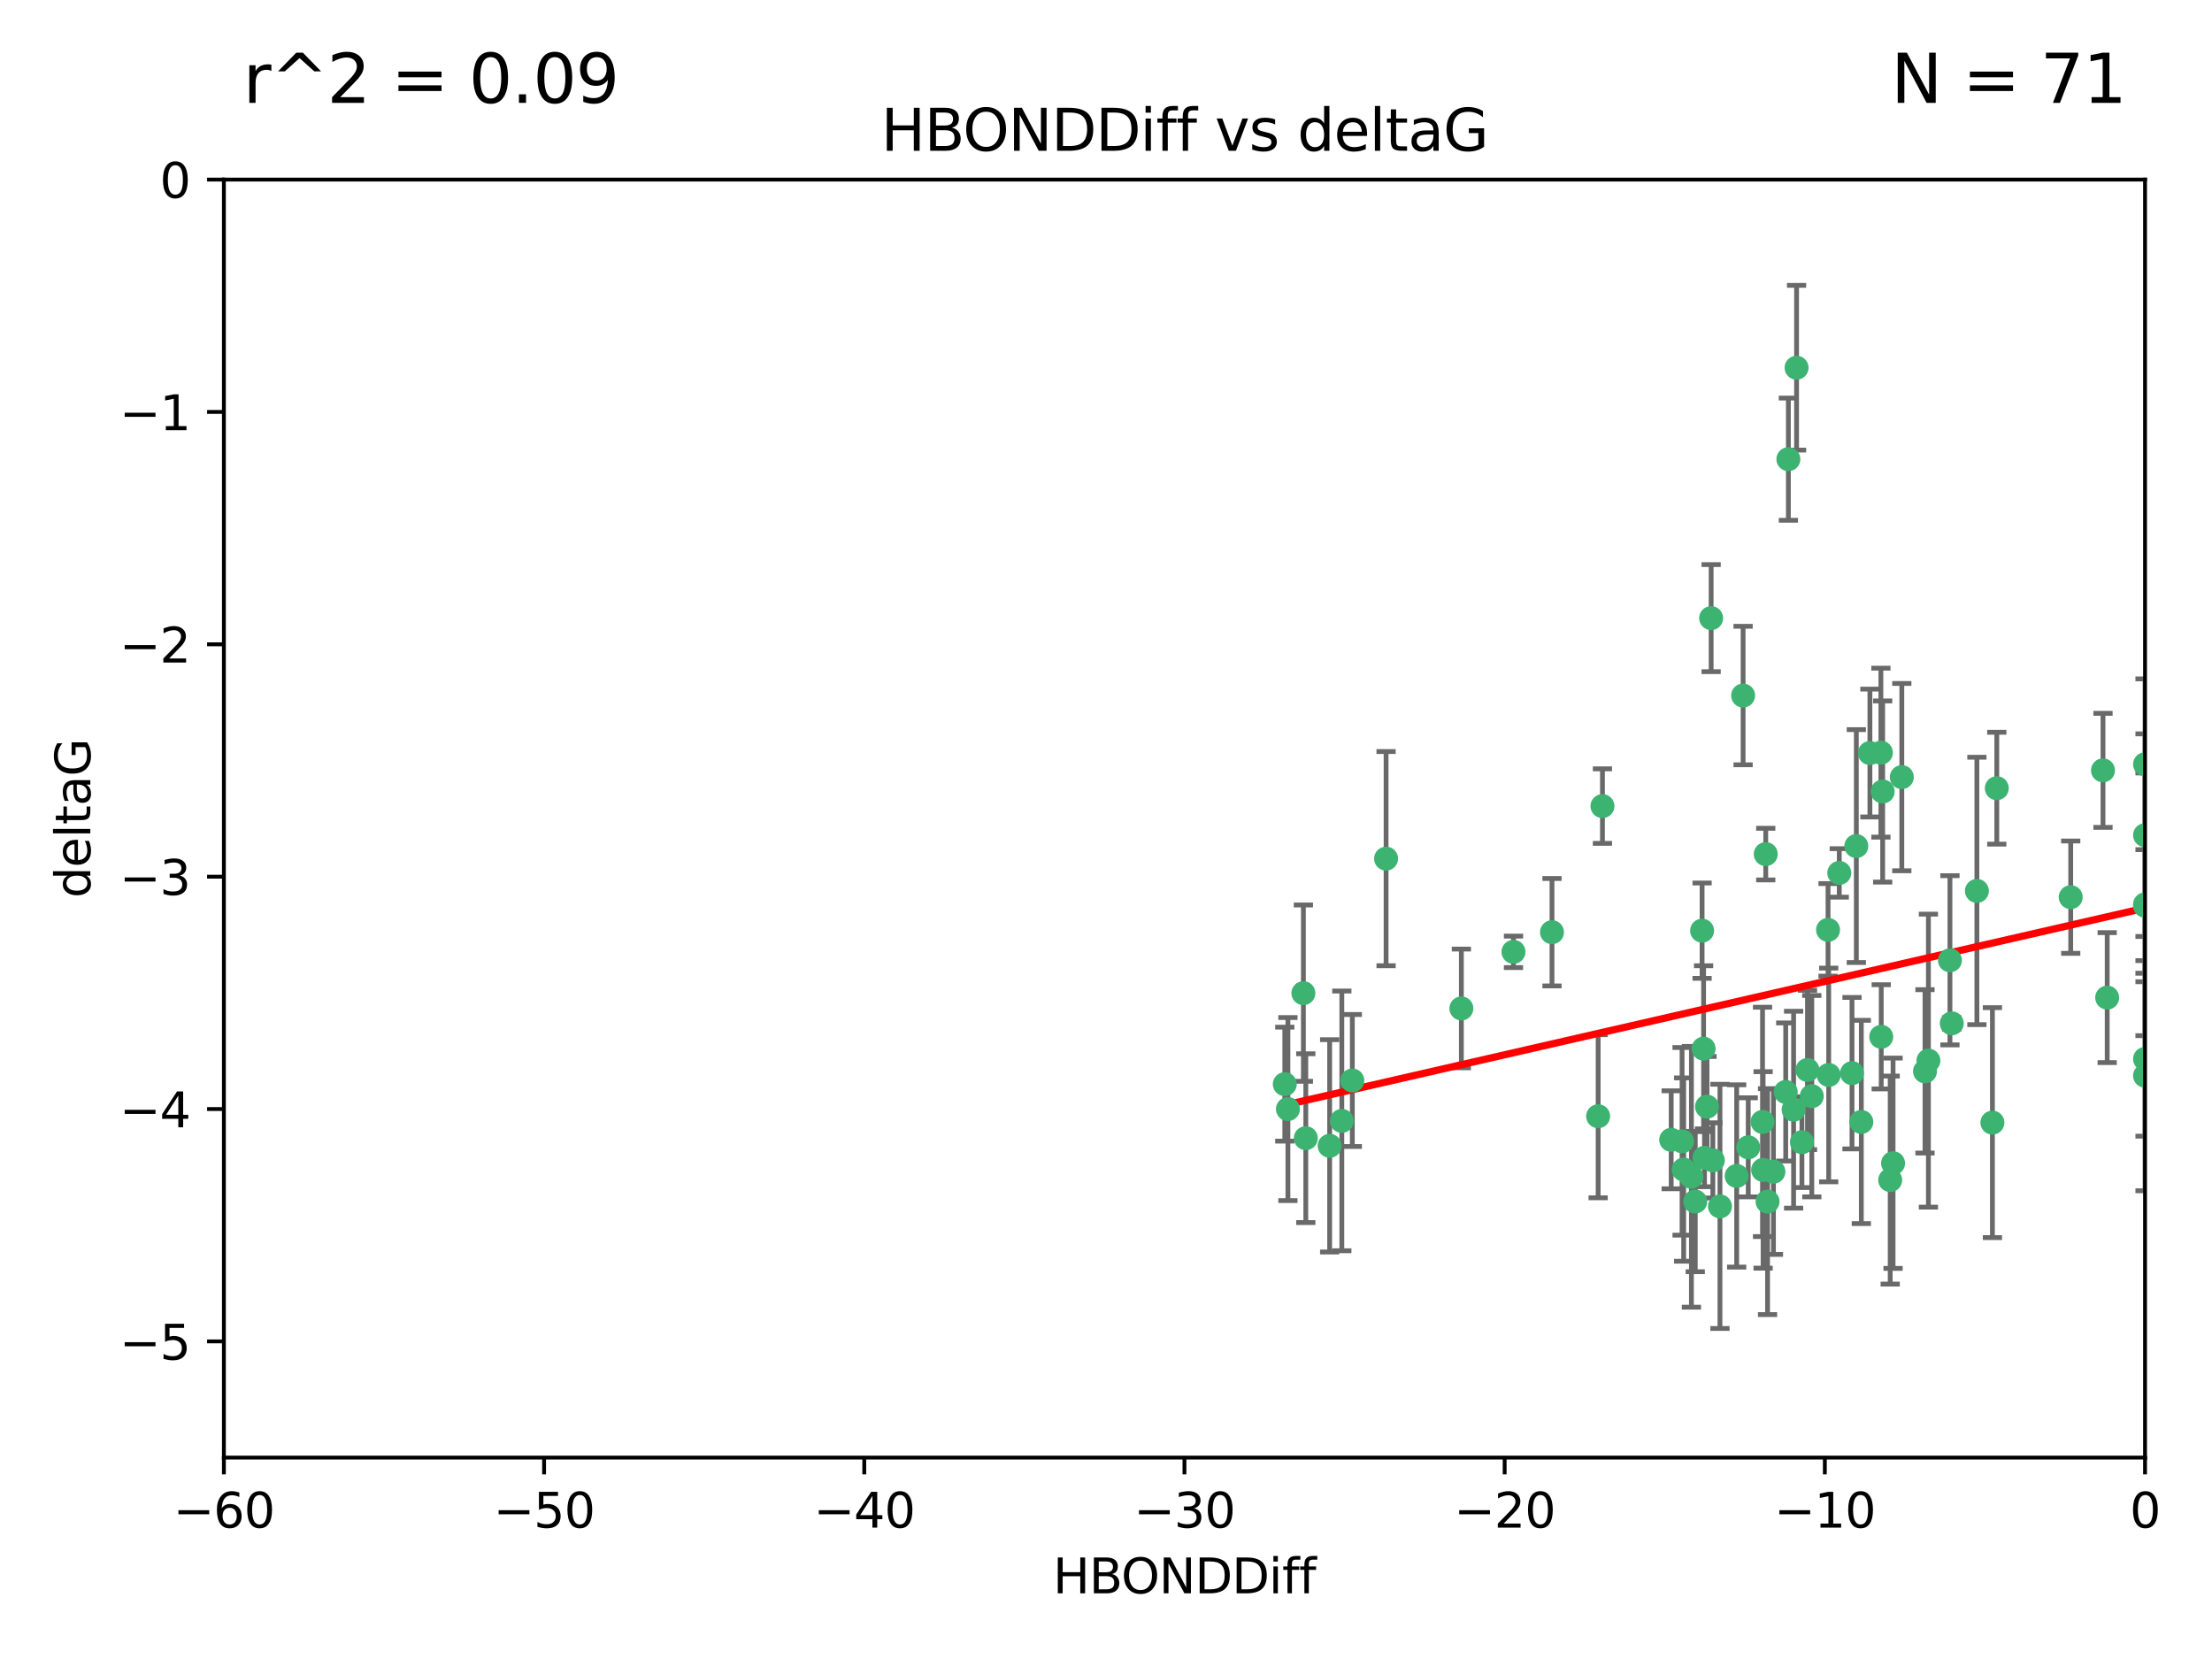 <?xml version="1.0" encoding="utf-8" standalone="no"?>
<!DOCTYPE svg PUBLIC "-//W3C//DTD SVG 1.1//EN"
  "http://www.w3.org/Graphics/SVG/1.1/DTD/svg11.dtd">
<svg xmlns:xlink="http://www.w3.org/1999/xlink" width="460.8pt" height="345.6pt" viewBox="0 0 460.8 345.6" xmlns="http://www.w3.org/2000/svg" version="1.1">
 <defs>
  <style type="text/css">*{stroke-linejoin: round; stroke-linecap: butt}</style>
 </defs>
 <g id="figure_1">
  <g id="patch_1">
   <path d="M 0 345.6 
L 460.8 345.6 
L 460.8 0 
L 0 0 
z
" style="fill: #ffffff"/>
  </g>
  <g id="axes_1">
   <g id="patch_2">
    <path d="M 46.64 303.64 
L 446.85 303.64 
L 446.85 37.411 
L 46.64 37.411 
z
" style="fill: #ffffff"/>
   </g>
   <g id="PathCollection_1">
    <defs>
     <path id="m307661498f" d="M 0 1.118 
C 0.297 1.118 0.581 1 0.791 0.791 
C 1 0.581 1.118 0.297 1.118 0 
C 1.118 -0.297 1 -0.581 0.791 -0.791 
C 0.581 -1 0.297 -1.118 0 -1.118 
C -0.297 -1.118 -0.581 -1 -0.791 -0.791 
C -1 -0.581 -1.118 -0.297 -1.118 0 
C -1.118 0.297 -1 0.581 -0.791 0.791 
C -0.581 1 -0.297 1.118 0 1.118 
z
" style="stroke: #3cb371"/>
    </defs>
    <g clip-path="url(#p395fac4507)">
     <use xlink:href="#m307661498f" x="364.189" y="239.011" style="fill: #3cb371; stroke: #3cb371"/>
     <use xlink:href="#m307661498f" x="368.215" y="250.316" style="fill: #3cb371; stroke: #3cb371"/>
     <use xlink:href="#m307661498f" x="377.43" y="228.355" style="fill: #3cb371; stroke: #3cb371"/>
     <use xlink:href="#m307661498f" x="373.64" y="231.167" style="fill: #3cb371; stroke: #3cb371"/>
     <use xlink:href="#m307661498f" x="272.022" y="237.101" style="fill: #3cb371; stroke: #3cb371"/>
     <use xlink:href="#m307661498f" x="352.356" y="245.151" style="fill: #3cb371; stroke: #3cb371"/>
     <use xlink:href="#m307661498f" x="361.781" y="244.971" style="fill: #3cb371; stroke: #3cb371"/>
     <use xlink:href="#m307661498f" x="350.738" y="243.641" style="fill: #3cb371; stroke: #3cb371"/>
     <use xlink:href="#m307661498f" x="281.711" y="225.088" style="fill: #3cb371; stroke: #3cb371"/>
     <use xlink:href="#m307661498f" x="332.922" y="232.534" style="fill: #3cb371; stroke: #3cb371"/>
     <use xlink:href="#m307661498f" x="279.527" y="233.502" style="fill: #3cb371; stroke: #3cb371"/>
     <use xlink:href="#m307661498f" x="348.14" y="237.443" style="fill: #3cb371; stroke: #3cb371"/>
     <use xlink:href="#m307661498f" x="276.992" y="238.695" style="fill: #3cb371; stroke: #3cb371"/>
     <use xlink:href="#m307661498f" x="288.745" y="178.869" style="fill: #3cb371; stroke: #3cb371"/>
     <use xlink:href="#m307661498f" x="358.301" y="251.31" style="fill: #3cb371; stroke: #3cb371"/>
     <use xlink:href="#m307661498f" x="380.951" y="223.937" style="fill: #3cb371; stroke: #3cb371"/>
     <use xlink:href="#m307661498f" x="367.286" y="243.713" style="fill: #3cb371; stroke: #3cb371"/>
     <use xlink:href="#m307661498f" x="393.763" y="245.83" style="fill: #3cb371; stroke: #3cb371"/>
     <use xlink:href="#m307661498f" x="367.169" y="233.712" style="fill: #3cb371; stroke: #3cb371"/>
     <use xlink:href="#m307661498f" x="356.818" y="241.73" style="fill: #3cb371; stroke: #3cb371"/>
     <use xlink:href="#m307661498f" x="375.375" y="237.937" style="fill: #3cb371; stroke: #3cb371"/>
     <use xlink:href="#m307661498f" x="380.815" y="193.709" style="fill: #3cb371; stroke: #3cb371"/>
     <use xlink:href="#m307661498f" x="369.439" y="244.088" style="fill: #3cb371; stroke: #3cb371"/>
     <use xlink:href="#m307661498f" x="271.519" y="206.89" style="fill: #3cb371; stroke: #3cb371"/>
     <use xlink:href="#m307661498f" x="461.043" y="141.469" style="fill: #3cb371; stroke: #3cb371"/>
     <use xlink:href="#m307661498f" x="374.258" y="76.602" style="fill: #3cb371; stroke: #3cb371"/>
     <use xlink:href="#m307661498f" x="355.078" y="241.193" style="fill: #3cb371; stroke: #3cb371"/>
     <use xlink:href="#m307661498f" x="387.747" y="233.723" style="fill: #3cb371; stroke: #3cb371"/>
     <use xlink:href="#m307661498f" x="353.151" y="250.302" style="fill: #3cb371; stroke: #3cb371"/>
     <use xlink:href="#m307661498f" x="385.806" y="223.559" style="fill: #3cb371; stroke: #3cb371"/>
     <use xlink:href="#m307661498f" x="354.578" y="193.873" style="fill: #3cb371; stroke: #3cb371"/>
     <use xlink:href="#m307661498f" x="372.551" y="95.653" style="fill: #3cb371; stroke: #3cb371"/>
     <use xlink:href="#m307661498f" x="323.309" y="194.195" style="fill: #3cb371; stroke: #3cb371"/>
     <use xlink:href="#m307661498f" x="467.182" y="172.097" style="fill: #3cb371; stroke: #3cb371"/>
     <use xlink:href="#m307661498f" x="371.999" y="227.477" style="fill: #3cb371; stroke: #3cb371"/>
     <use xlink:href="#m307661498f" x="350.408" y="237.76" style="fill: #3cb371; stroke: #3cb371"/>
     <use xlink:href="#m307661498f" x="354.889" y="218.451" style="fill: #3cb371; stroke: #3cb371"/>
     <use xlink:href="#m307661498f" x="267.647" y="225.849" style="fill: #3cb371; stroke: #3cb371"/>
     <use xlink:href="#m307661498f" x="268.297" y="231.04" style="fill: #3cb371; stroke: #3cb371"/>
     <use xlink:href="#m307661498f" x="356.461" y="128.766" style="fill: #3cb371; stroke: #3cb371"/>
     <use xlink:href="#m307661498f" x="304.431" y="210.077" style="fill: #3cb371; stroke: #3cb371"/>
     <use xlink:href="#m307661498f" x="391.895" y="215.989" style="fill: #3cb371; stroke: #3cb371"/>
     <use xlink:href="#m307661498f" x="415.968" y="164.196" style="fill: #3cb371; stroke: #3cb371"/>
     <use xlink:href="#m307661498f" x="406.209" y="200.046" style="fill: #3cb371; stroke: #3cb371"/>
     <use xlink:href="#m307661498f" x="355.603" y="230.536" style="fill: #3cb371; stroke: #3cb371"/>
     <use xlink:href="#m307661498f" x="386.706" y="176.253" style="fill: #3cb371; stroke: #3cb371"/>
     <use xlink:href="#m307661498f" x="376.533" y="222.895" style="fill: #3cb371; stroke: #3cb371"/>
     <use xlink:href="#m307661498f" x="401.723" y="220.951" style="fill: #3cb371; stroke: #3cb371"/>
     <use xlink:href="#m307661498f" x="396.183" y="161.887" style="fill: #3cb371; stroke: #3cb371"/>
     <use xlink:href="#m307661498f" x="315.286" y="198.286" style="fill: #3cb371; stroke: #3cb371"/>
     <use xlink:href="#m307661498f" x="367.837" y="177.928" style="fill: #3cb371; stroke: #3cb371"/>
     <use xlink:href="#m307661498f" x="411.824" y="185.595" style="fill: #3cb371; stroke: #3cb371"/>
     <use xlink:href="#m307661498f" x="383.153" y="181.846" style="fill: #3cb371; stroke: #3cb371"/>
     <use xlink:href="#m307661498f" x="446.85" y="188.681" style="fill: #3cb371; stroke: #3cb371"/>
     <use xlink:href="#m307661498f" x="401.013" y="223.183" style="fill: #3cb371; stroke: #3cb371"/>
     <use xlink:href="#m307661498f" x="389.537" y="156.873" style="fill: #3cb371; stroke: #3cb371"/>
     <use xlink:href="#m307661498f" x="438.965" y="207.82" style="fill: #3cb371; stroke: #3cb371"/>
     <use xlink:href="#m307661498f" x="391.826" y="156.793" style="fill: #3cb371; stroke: #3cb371"/>
     <use xlink:href="#m307661498f" x="406.587" y="213.179" style="fill: #3cb371; stroke: #3cb371"/>
     <use xlink:href="#m307661498f" x="446.85" y="173.979" style="fill: #3cb371; stroke: #3cb371"/>
     <use xlink:href="#m307661498f" x="431.368" y="186.895" style="fill: #3cb371; stroke: #3cb371"/>
     <use xlink:href="#m307661498f" x="438.092" y="160.478" style="fill: #3cb371; stroke: #3cb371"/>
     <use xlink:href="#m307661498f" x="446.85" y="224.085" style="fill: #3cb371; stroke: #3cb371"/>
     <use xlink:href="#m307661498f" x="394.36" y="242.322" style="fill: #3cb371; stroke: #3cb371"/>
     <use xlink:href="#m307661498f" x="415.057" y="233.861" style="fill: #3cb371; stroke: #3cb371"/>
     <use xlink:href="#m307661498f" x="446.85" y="159.21" style="fill: #3cb371; stroke: #3cb371"/>
     <use xlink:href="#m307661498f" x="392.195" y="164.886" style="fill: #3cb371; stroke: #3cb371"/>
     <use xlink:href="#m307661498f" x="363.121" y="144.894" style="fill: #3cb371; stroke: #3cb371"/>
     <use xlink:href="#m307661498f" x="333.82" y="167.925" style="fill: #3cb371; stroke: #3cb371"/>
     <use xlink:href="#m307661498f" x="446.85" y="220.6" style="fill: #3cb371; stroke: #3cb371"/>
     <use xlink:href="#m307661498f" x="446.85" y="188.388" style="fill: #3cb371; stroke: #3cb371"/>
    </g>
   </g>
   <g id="matplotlib.axis_1">
    <g id="xtick_1">
     <g id="line2d_1">
      <defs>
       <path id="maebd35f6ec" d="M 0 0 
L 0 3.5 
" style="stroke: #000000; stroke-width: 0.8"/>
      </defs>
      <g>
       <use xlink:href="#maebd35f6ec" x="46.64" y="303.64" style="stroke: #000000; stroke-width: 0.8"/>
      </g>
     </g>
     <g id="text_1">
      <!-- −60 -->
      <g transform="translate(36.088 318.238)scale(0.1 -0.1)">
       <defs>
        <path id="DejaVuSans-2212" d="M 678 2272 
L 4684 2272 
L 4684 1741 
L 678 1741 
L 678 2272 
z
" transform="scale(0.016)"/>
        <path id="DejaVuSans-36" d="M 2113 2584 
Q 1688 2584 1439 2293 
Q 1191 2003 1191 1497 
Q 1191 994 1439 701 
Q 1688 409 2113 409 
Q 2538 409 2786 701 
Q 3034 994 3034 1497 
Q 3034 2003 2786 2293 
Q 2538 2584 2113 2584 
z
M 3366 4563 
L 3366 3988 
Q 3128 4100 2886 4159 
Q 2644 4219 2406 4219 
Q 1781 4219 1451 3797 
Q 1122 3375 1075 2522 
Q 1259 2794 1537 2939 
Q 1816 3084 2150 3084 
Q 2853 3084 3261 2657 
Q 3669 2231 3669 1497 
Q 3669 778 3244 343 
Q 2819 -91 2113 -91 
Q 1303 -91 875 529 
Q 447 1150 447 2328 
Q 447 3434 972 4092 
Q 1497 4750 2381 4750 
Q 2619 4750 2861 4703 
Q 3103 4656 3366 4563 
z
" transform="scale(0.016)"/>
        <path id="DejaVuSans-30" d="M 2034 4250 
Q 1547 4250 1301 3770 
Q 1056 3291 1056 2328 
Q 1056 1369 1301 889 
Q 1547 409 2034 409 
Q 2525 409 2770 889 
Q 3016 1369 3016 2328 
Q 3016 3291 2770 3770 
Q 2525 4250 2034 4250 
z
M 2034 4750 
Q 2819 4750 3233 4129 
Q 3647 3509 3647 2328 
Q 3647 1150 3233 529 
Q 2819 -91 2034 -91 
Q 1250 -91 836 529 
Q 422 1150 422 2328 
Q 422 3509 836 4129 
Q 1250 4750 2034 4750 
z
" transform="scale(0.016)"/>
       </defs>
       <use xlink:href="#DejaVuSans-2212"/>
       <use xlink:href="#DejaVuSans-36" x="83.789"/>
       <use xlink:href="#DejaVuSans-30" x="147.412"/>
      </g>
     </g>
    </g>
    <g id="xtick_2">
     <g id="line2d_2">
      <g>
       <use xlink:href="#maebd35f6ec" x="113.342" y="303.64" style="stroke: #000000; stroke-width: 0.8"/>
      </g>
     </g>
     <g id="text_2">
      <!-- −50 -->
      <g transform="translate(102.789 318.238)scale(0.1 -0.1)">
       <defs>
        <path id="DejaVuSans-35" d="M 691 4666 
L 3169 4666 
L 3169 4134 
L 1269 4134 
L 1269 2991 
Q 1406 3038 1543 3061 
Q 1681 3084 1819 3084 
Q 2600 3084 3056 2656 
Q 3513 2228 3513 1497 
Q 3513 744 3044 326 
Q 2575 -91 1722 -91 
Q 1428 -91 1123 -41 
Q 819 9 494 109 
L 494 744 
Q 775 591 1075 516 
Q 1375 441 1709 441 
Q 2250 441 2565 725 
Q 2881 1009 2881 1497 
Q 2881 1984 2565 2268 
Q 2250 2553 1709 2553 
Q 1456 2553 1204 2497 
Q 953 2441 691 2322 
L 691 4666 
z
" transform="scale(0.016)"/>
       </defs>
       <use xlink:href="#DejaVuSans-2212"/>
       <use xlink:href="#DejaVuSans-35" x="83.789"/>
       <use xlink:href="#DejaVuSans-30" x="147.412"/>
      </g>
     </g>
    </g>
    <g id="xtick_3">
     <g id="line2d_3">
      <g>
       <use xlink:href="#maebd35f6ec" x="180.043" y="303.64" style="stroke: #000000; stroke-width: 0.8"/>
      </g>
     </g>
     <g id="text_3">
      <!-- −40 -->
      <g transform="translate(169.491 318.238)scale(0.1 -0.1)">
       <defs>
        <path id="DejaVuSans-34" d="M 2419 4116 
L 825 1625 
L 2419 1625 
L 2419 4116 
z
M 2253 4666 
L 3047 4666 
L 3047 1625 
L 3713 1625 
L 3713 1100 
L 3047 1100 
L 3047 0 
L 2419 0 
L 2419 1100 
L 313 1100 
L 313 1709 
L 2253 4666 
z
" transform="scale(0.016)"/>
       </defs>
       <use xlink:href="#DejaVuSans-2212"/>
       <use xlink:href="#DejaVuSans-34" x="83.789"/>
       <use xlink:href="#DejaVuSans-30" x="147.412"/>
      </g>
     </g>
    </g>
    <g id="xtick_4">
     <g id="line2d_4">
      <g>
       <use xlink:href="#maebd35f6ec" x="246.745" y="303.64" style="stroke: #000000; stroke-width: 0.8"/>
      </g>
     </g>
     <g id="text_4">
      <!-- −30 -->
      <g transform="translate(236.193 318.238)scale(0.1 -0.1)">
       <defs>
        <path id="DejaVuSans-33" d="M 2597 2516 
Q 3050 2419 3304 2112 
Q 3559 1806 3559 1356 
Q 3559 666 3084 287 
Q 2609 -91 1734 -91 
Q 1441 -91 1130 -33 
Q 819 25 488 141 
L 488 750 
Q 750 597 1062 519 
Q 1375 441 1716 441 
Q 2309 441 2620 675 
Q 2931 909 2931 1356 
Q 2931 1769 2642 2001 
Q 2353 2234 1838 2234 
L 1294 2234 
L 1294 2753 
L 1863 2753 
Q 2328 2753 2575 2939 
Q 2822 3125 2822 3475 
Q 2822 3834 2567 4026 
Q 2313 4219 1838 4219 
Q 1578 4219 1281 4162 
Q 984 4106 628 3988 
L 628 4550 
Q 988 4650 1302 4700 
Q 1616 4750 1894 4750 
Q 2613 4750 3031 4423 
Q 3450 4097 3450 3541 
Q 3450 3153 3228 2886 
Q 3006 2619 2597 2516 
z
" transform="scale(0.016)"/>
       </defs>
       <use xlink:href="#DejaVuSans-2212"/>
       <use xlink:href="#DejaVuSans-33" x="83.789"/>
       <use xlink:href="#DejaVuSans-30" x="147.412"/>
      </g>
     </g>
    </g>
    <g id="xtick_5">
     <g id="line2d_5">
      <g>
       <use xlink:href="#maebd35f6ec" x="313.447" y="303.64" style="stroke: #000000; stroke-width: 0.8"/>
      </g>
     </g>
     <g id="text_5">
      <!-- −20 -->
      <g transform="translate(302.894 318.238)scale(0.1 -0.1)">
       <defs>
        <path id="DejaVuSans-32" d="M 1228 531 
L 3431 531 
L 3431 0 
L 469 0 
L 469 531 
Q 828 903 1448 1529 
Q 2069 2156 2228 2338 
Q 2531 2678 2651 2914 
Q 2772 3150 2772 3378 
Q 2772 3750 2511 3984 
Q 2250 4219 1831 4219 
Q 1534 4219 1204 4116 
Q 875 4013 500 3803 
L 500 4441 
Q 881 4594 1212 4672 
Q 1544 4750 1819 4750 
Q 2544 4750 2975 4387 
Q 3406 4025 3406 3419 
Q 3406 3131 3298 2873 
Q 3191 2616 2906 2266 
Q 2828 2175 2409 1742 
Q 1991 1309 1228 531 
z
" transform="scale(0.016)"/>
       </defs>
       <use xlink:href="#DejaVuSans-2212"/>
       <use xlink:href="#DejaVuSans-32" x="83.789"/>
       <use xlink:href="#DejaVuSans-30" x="147.412"/>
      </g>
     </g>
    </g>
    <g id="xtick_6">
     <g id="line2d_6">
      <g>
       <use xlink:href="#maebd35f6ec" x="380.148" y="303.64" style="stroke: #000000; stroke-width: 0.8"/>
      </g>
     </g>
     <g id="text_6">
      <!-- −10 -->
      <g transform="translate(369.596 318.238)scale(0.1 -0.1)">
       <defs>
        <path id="DejaVuSans-31" d="M 794 531 
L 1825 531 
L 1825 4091 
L 703 3866 
L 703 4441 
L 1819 4666 
L 2450 4666 
L 2450 531 
L 3481 531 
L 3481 0 
L 794 0 
L 794 531 
z
" transform="scale(0.016)"/>
       </defs>
       <use xlink:href="#DejaVuSans-2212"/>
       <use xlink:href="#DejaVuSans-31" x="83.789"/>
       <use xlink:href="#DejaVuSans-30" x="147.412"/>
      </g>
     </g>
    </g>
    <g id="xtick_7">
     <g id="line2d_7">
      <g>
       <use xlink:href="#maebd35f6ec" x="446.85" y="303.64" style="stroke: #000000; stroke-width: 0.8"/>
      </g>
     </g>
     <g id="text_7">
      <!-- 0 -->
      <g transform="translate(443.669 318.238)scale(0.1 -0.1)">
       <use xlink:href="#DejaVuSans-30"/>
      </g>
     </g>
    </g>
    <g id="text_8">
     <!-- HBONDDiff -->
     <g transform="translate(219.356 331.917)scale(0.1 -0.1)">
      <defs>
       <path id="DejaVuSans-48" d="M 628 4666 
L 1259 4666 
L 1259 2753 
L 3553 2753 
L 3553 4666 
L 4184 4666 
L 4184 0 
L 3553 0 
L 3553 2222 
L 1259 2222 
L 1259 0 
L 628 0 
L 628 4666 
z
" transform="scale(0.016)"/>
       <path id="DejaVuSans-42" d="M 1259 2228 
L 1259 519 
L 2272 519 
Q 2781 519 3026 730 
Q 3272 941 3272 1375 
Q 3272 1813 3026 2020 
Q 2781 2228 2272 2228 
L 1259 2228 
z
M 1259 4147 
L 1259 2741 
L 2194 2741 
Q 2656 2741 2882 2914 
Q 3109 3088 3109 3444 
Q 3109 3797 2882 3972 
Q 2656 4147 2194 4147 
L 1259 4147 
z
M 628 4666 
L 2241 4666 
Q 2963 4666 3353 4366 
Q 3744 4066 3744 3513 
Q 3744 3084 3544 2831 
Q 3344 2578 2956 2516 
Q 3422 2416 3680 2098 
Q 3938 1781 3938 1306 
Q 3938 681 3513 340 
Q 3088 0 2303 0 
L 628 0 
L 628 4666 
z
" transform="scale(0.016)"/>
       <path id="DejaVuSans-4f" d="M 2522 4238 
Q 1834 4238 1429 3725 
Q 1025 3213 1025 2328 
Q 1025 1447 1429 934 
Q 1834 422 2522 422 
Q 3209 422 3611 934 
Q 4013 1447 4013 2328 
Q 4013 3213 3611 3725 
Q 3209 4238 2522 4238 
z
M 2522 4750 
Q 3503 4750 4090 4092 
Q 4678 3434 4678 2328 
Q 4678 1225 4090 567 
Q 3503 -91 2522 -91 
Q 1538 -91 948 565 
Q 359 1222 359 2328 
Q 359 3434 948 4092 
Q 1538 4750 2522 4750 
z
" transform="scale(0.016)"/>
       <path id="DejaVuSans-4e" d="M 628 4666 
L 1478 4666 
L 3547 763 
L 3547 4666 
L 4159 4666 
L 4159 0 
L 3309 0 
L 1241 3903 
L 1241 0 
L 628 0 
L 628 4666 
z
" transform="scale(0.016)"/>
       <path id="DejaVuSans-44" d="M 1259 4147 
L 1259 519 
L 2022 519 
Q 2988 519 3436 956 
Q 3884 1394 3884 2338 
Q 3884 3275 3436 3711 
Q 2988 4147 2022 4147 
L 1259 4147 
z
M 628 4666 
L 1925 4666 
Q 3281 4666 3915 4102 
Q 4550 3538 4550 2338 
Q 4550 1131 3912 565 
Q 3275 0 1925 0 
L 628 0 
L 628 4666 
z
" transform="scale(0.016)"/>
       <path id="DejaVuSans-69" d="M 603 3500 
L 1178 3500 
L 1178 0 
L 603 0 
L 603 3500 
z
M 603 4863 
L 1178 4863 
L 1178 4134 
L 603 4134 
L 603 4863 
z
" transform="scale(0.016)"/>
       <path id="DejaVuSans-66" d="M 2375 4863 
L 2375 4384 
L 1825 4384 
Q 1516 4384 1395 4259 
Q 1275 4134 1275 3809 
L 1275 3500 
L 2222 3500 
L 2222 3053 
L 1275 3053 
L 1275 0 
L 697 0 
L 697 3053 
L 147 3053 
L 147 3500 
L 697 3500 
L 697 3744 
Q 697 4328 969 4595 
Q 1241 4863 1831 4863 
L 2375 4863 
z
" transform="scale(0.016)"/>
      </defs>
      <use xlink:href="#DejaVuSans-48"/>
      <use xlink:href="#DejaVuSans-42" x="75.195"/>
      <use xlink:href="#DejaVuSans-4f" x="142.049"/>
      <use xlink:href="#DejaVuSans-4e" x="220.76"/>
      <use xlink:href="#DejaVuSans-44" x="295.564"/>
      <use xlink:href="#DejaVuSans-44" x="372.566"/>
      <use xlink:href="#DejaVuSans-69" x="449.568"/>
      <use xlink:href="#DejaVuSans-66" x="477.352"/>
      <use xlink:href="#DejaVuSans-66" x="512.557"/>
     </g>
    </g>
   </g>
   <g id="matplotlib.axis_2">
    <g id="ytick_1">
     <g id="line2d_8">
      <defs>
       <path id="ma3fc01ac5f" d="M 0 0 
L -3.5 0 
" style="stroke: #000000; stroke-width: 0.8"/>
      </defs>
      <g>
       <use xlink:href="#ma3fc01ac5f" x="46.64" y="279.437" style="stroke: #000000; stroke-width: 0.8"/>
      </g>
     </g>
     <g id="text_9">
      <!-- −5 -->
      <g transform="translate(24.898 283.237)scale(0.1 -0.1)">
       <use xlink:href="#DejaVuSans-2212"/>
       <use xlink:href="#DejaVuSans-35" x="83.789"/>
      </g>
     </g>
    </g>
    <g id="ytick_2">
     <g id="line2d_9">
      <g>
       <use xlink:href="#ma3fc01ac5f" x="46.64" y="231.032" style="stroke: #000000; stroke-width: 0.8"/>
      </g>
     </g>
     <g id="text_10">
      <!-- −4 -->
      <g transform="translate(24.898 234.831)scale(0.1 -0.1)">
       <use xlink:href="#DejaVuSans-2212"/>
       <use xlink:href="#DejaVuSans-34" x="83.789"/>
      </g>
     </g>
    </g>
    <g id="ytick_3">
     <g id="line2d_10">
      <g>
       <use xlink:href="#ma3fc01ac5f" x="46.64" y="182.627" style="stroke: #000000; stroke-width: 0.8"/>
      </g>
     </g>
     <g id="text_11">
      <!-- −3 -->
      <g transform="translate(24.898 186.426)scale(0.1 -0.1)">
       <use xlink:href="#DejaVuSans-2212"/>
       <use xlink:href="#DejaVuSans-33" x="83.789"/>
      </g>
     </g>
    </g>
    <g id="ytick_4">
     <g id="line2d_11">
      <g>
       <use xlink:href="#ma3fc01ac5f" x="46.64" y="134.222" style="stroke: #000000; stroke-width: 0.8"/>
      </g>
     </g>
     <g id="text_12">
      <!-- −2 -->
      <g transform="translate(24.898 138.021)scale(0.1 -0.1)">
       <use xlink:href="#DejaVuSans-2212"/>
       <use xlink:href="#DejaVuSans-32" x="83.789"/>
      </g>
     </g>
    </g>
    <g id="ytick_5">
     <g id="line2d_12">
      <g>
       <use xlink:href="#ma3fc01ac5f" x="46.64" y="85.816" style="stroke: #000000; stroke-width: 0.8"/>
      </g>
     </g>
     <g id="text_13">
      <!-- −1 -->
      <g transform="translate(24.898 89.616)scale(0.1 -0.1)">
       <use xlink:href="#DejaVuSans-2212"/>
       <use xlink:href="#DejaVuSans-31" x="83.789"/>
      </g>
     </g>
    </g>
    <g id="ytick_6">
     <g id="line2d_13">
      <g>
       <use xlink:href="#ma3fc01ac5f" x="46.64" y="37.411" style="stroke: #000000; stroke-width: 0.8"/>
      </g>
     </g>
     <g id="text_14">
      <!-- 0 -->
      <g transform="translate(33.278 41.21)scale(0.1 -0.1)">
       <use xlink:href="#DejaVuSans-30"/>
      </g>
     </g>
    </g>
    <g id="text_15">
     <!-- deltaG -->
     <g transform="translate(18.818 187.064)rotate(-90)scale(0.1 -0.1)">
      <defs>
       <path id="DejaVuSans-64" d="M 2906 2969 
L 2906 4863 
L 3481 4863 
L 3481 0 
L 2906 0 
L 2906 525 
Q 2725 213 2448 61 
Q 2172 -91 1784 -91 
Q 1150 -91 751 415 
Q 353 922 353 1747 
Q 353 2572 751 3078 
Q 1150 3584 1784 3584 
Q 2172 3584 2448 3432 
Q 2725 3281 2906 2969 
z
M 947 1747 
Q 947 1113 1208 752 
Q 1469 391 1925 391 
Q 2381 391 2643 752 
Q 2906 1113 2906 1747 
Q 2906 2381 2643 2742 
Q 2381 3103 1925 3103 
Q 1469 3103 1208 2742 
Q 947 2381 947 1747 
z
" transform="scale(0.016)"/>
       <path id="DejaVuSans-65" d="M 3597 1894 
L 3597 1613 
L 953 1613 
Q 991 1019 1311 708 
Q 1631 397 2203 397 
Q 2534 397 2845 478 
Q 3156 559 3463 722 
L 3463 178 
Q 3153 47 2828 -22 
Q 2503 -91 2169 -91 
Q 1331 -91 842 396 
Q 353 884 353 1716 
Q 353 2575 817 3079 
Q 1281 3584 2069 3584 
Q 2775 3584 3186 3129 
Q 3597 2675 3597 1894 
z
M 3022 2063 
Q 3016 2534 2758 2815 
Q 2500 3097 2075 3097 
Q 1594 3097 1305 2825 
Q 1016 2553 972 2059 
L 3022 2063 
z
" transform="scale(0.016)"/>
       <path id="DejaVuSans-6c" d="M 603 4863 
L 1178 4863 
L 1178 0 
L 603 0 
L 603 4863 
z
" transform="scale(0.016)"/>
       <path id="DejaVuSans-74" d="M 1172 4494 
L 1172 3500 
L 2356 3500 
L 2356 3053 
L 1172 3053 
L 1172 1153 
Q 1172 725 1289 603 
Q 1406 481 1766 481 
L 2356 481 
L 2356 0 
L 1766 0 
Q 1100 0 847 248 
Q 594 497 594 1153 
L 594 3053 
L 172 3053 
L 172 3500 
L 594 3500 
L 594 4494 
L 1172 4494 
z
" transform="scale(0.016)"/>
       <path id="DejaVuSans-61" d="M 2194 1759 
Q 1497 1759 1228 1600 
Q 959 1441 959 1056 
Q 959 750 1161 570 
Q 1363 391 1709 391 
Q 2188 391 2477 730 
Q 2766 1069 2766 1631 
L 2766 1759 
L 2194 1759 
z
M 3341 1997 
L 3341 0 
L 2766 0 
L 2766 531 
Q 2569 213 2275 61 
Q 1981 -91 1556 -91 
Q 1019 -91 701 211 
Q 384 513 384 1019 
Q 384 1609 779 1909 
Q 1175 2209 1959 2209 
L 2766 2209 
L 2766 2266 
Q 2766 2663 2505 2880 
Q 2244 3097 1772 3097 
Q 1472 3097 1187 3025 
Q 903 2953 641 2809 
L 641 3341 
Q 956 3463 1253 3523 
Q 1550 3584 1831 3584 
Q 2591 3584 2966 3190 
Q 3341 2797 3341 1997 
z
" transform="scale(0.016)"/>
       <path id="DejaVuSans-47" d="M 3809 666 
L 3809 1919 
L 2778 1919 
L 2778 2438 
L 4434 2438 
L 4434 434 
Q 4069 175 3628 42 
Q 3188 -91 2688 -91 
Q 1594 -91 976 548 
Q 359 1188 359 2328 
Q 359 3472 976 4111 
Q 1594 4750 2688 4750 
Q 3144 4750 3555 4637 
Q 3966 4525 4313 4306 
L 4313 3634 
Q 3963 3931 3569 4081 
Q 3175 4231 2741 4231 
Q 1884 4231 1454 3753 
Q 1025 3275 1025 2328 
Q 1025 1384 1454 906 
Q 1884 428 2741 428 
Q 3075 428 3337 486 
Q 3600 544 3809 666 
z
" transform="scale(0.016)"/>
      </defs>
      <use xlink:href="#DejaVuSans-64"/>
      <use xlink:href="#DejaVuSans-65" x="63.477"/>
      <use xlink:href="#DejaVuSans-6c" x="125"/>
      <use xlink:href="#DejaVuSans-74" x="152.783"/>
      <use xlink:href="#DejaVuSans-61" x="191.992"/>
      <use xlink:href="#DejaVuSans-47" x="253.271"/>
     </g>
    </g>
   </g>
   <g id="LineCollection_1">
    <path d="M 364.189 249.332 
L 364.189 228.691 
" clip-path="url(#p395fac4507)" style="fill: none; stroke: #696969"/>
    <path d="M 368.215 273.851 
L 368.215 226.78 
" clip-path="url(#p395fac4507)" style="fill: none; stroke: #696969"/>
    <path d="M 377.43 249.329 
L 377.43 207.382 
" clip-path="url(#p395fac4507)" style="fill: none; stroke: #696969"/>
    <path d="M 373.64 251.678 
L 373.64 210.656 
" clip-path="url(#p395fac4507)" style="fill: none; stroke: #696969"/>
    <path d="M 272.022 254.682 
L 272.022 219.519 
" clip-path="url(#p395fac4507)" style="fill: none; stroke: #696969"/>
    <path d="M 352.356 272.312 
L 352.356 217.99 
" clip-path="url(#p395fac4507)" style="fill: none; stroke: #696969"/>
    <path d="M 361.781 263.96 
L 361.781 225.982 
" clip-path="url(#p395fac4507)" style="fill: none; stroke: #696969"/>
    <path d="M 350.738 262.737 
L 350.738 224.544 
" clip-path="url(#p395fac4507)" style="fill: none; stroke: #696969"/>
    <path d="M 281.711 238.836 
L 281.711 211.34 
" clip-path="url(#p395fac4507)" style="fill: none; stroke: #696969"/>
    <path d="M 332.922 249.526 
L 332.922 215.542 
" clip-path="url(#p395fac4507)" style="fill: none; stroke: #696969"/>
    <path d="M 279.527 260.554 
L 279.527 206.45 
" clip-path="url(#p395fac4507)" style="fill: none; stroke: #696969"/>
    <path d="M 348.14 247.65 
L 348.14 227.236 
" clip-path="url(#p395fac4507)" style="fill: none; stroke: #696969"/>
    <path d="M 276.992 260.812 
L 276.992 216.578 
" clip-path="url(#p395fac4507)" style="fill: none; stroke: #696969"/>
    <path d="M 288.745 201.178 
L 288.745 156.56 
" clip-path="url(#p395fac4507)" style="fill: none; stroke: #696969"/>
    <path d="M 358.301 276.746 
L 358.301 225.873 
" clip-path="url(#p395fac4507)" style="fill: none; stroke: #696969"/>
    <path d="M 380.951 246.2 
L 380.951 201.674 
" clip-path="url(#p395fac4507)" style="fill: none; stroke: #696969"/>
    <path d="M 367.286 264.178 
L 367.286 223.248 
" clip-path="url(#p395fac4507)" style="fill: none; stroke: #696969"/>
    <path d="M 393.763 267.497 
L 393.763 224.162 
" clip-path="url(#p395fac4507)" style="fill: none; stroke: #696969"/>
    <path d="M 367.169 257.598 
L 367.169 209.826 
" clip-path="url(#p395fac4507)" style="fill: none; stroke: #696969"/>
    <path d="M 356.818 249.557 
L 356.818 233.903 
" clip-path="url(#p395fac4507)" style="fill: none; stroke: #696969"/>
    <path d="M 375.375 247.386 
L 375.375 228.488 
" clip-path="url(#p395fac4507)" style="fill: none; stroke: #696969"/>
    <path d="M 380.815 203.348 
L 380.815 184.071 
" clip-path="url(#p395fac4507)" style="fill: none; stroke: #696969"/>
    <path d="M 369.439 261.318 
L 369.439 226.858 
" clip-path="url(#p395fac4507)" style="fill: none; stroke: #696969"/>
    <path d="M 271.519 225.259 
L 271.519 188.521 
" clip-path="url(#p395fac4507)" style="fill: none; stroke: #696969"/>
    <path d="M 461.043 146.137 
L 461.043 136.802 
" clip-path="url(#p395fac4507)" style="fill: none; stroke: #696969"/>
    <path d="M 374.258 93.762 
L 374.258 59.442 
" clip-path="url(#p395fac4507)" style="fill: none; stroke: #696969"/>
    <path d="M 355.078 247.22 
L 355.078 235.166 
" clip-path="url(#p395fac4507)" style="fill: none; stroke: #696969"/>
    <path d="M 387.747 254.896 
L 387.747 212.549 
" clip-path="url(#p395fac4507)" style="fill: none; stroke: #696969"/>
    <path d="M 353.151 264.925 
L 353.151 235.679 
" clip-path="url(#p395fac4507)" style="fill: none; stroke: #696969"/>
    <path d="M 385.806 239.336 
L 385.806 207.781 
" clip-path="url(#p395fac4507)" style="fill: none; stroke: #696969"/>
    <path d="M 354.578 203.802 
L 354.578 183.944 
" clip-path="url(#p395fac4507)" style="fill: none; stroke: #696969"/>
    <path d="M 372.551 108.382 
L 372.551 82.923 
" clip-path="url(#p395fac4507)" style="fill: none; stroke: #696969"/>
    <path d="M 323.309 205.384 
L 323.309 183.006 
" clip-path="url(#p395fac4507)" style="fill: none; stroke: #696969"/>
    <path clip-path="url(#p395fac4507)" style="fill: none; stroke: #696969"/>
    <path d="M 371.999 241.86 
L 371.999 213.095 
" clip-path="url(#p395fac4507)" style="fill: none; stroke: #696969"/>
    <path d="M 350.408 257.301 
L 350.408 218.218 
" clip-path="url(#p395fac4507)" style="fill: none; stroke: #696969"/>
    <path d="M 354.889 235.713 
L 354.889 201.188 
" clip-path="url(#p395fac4507)" style="fill: none; stroke: #696969"/>
    <path d="M 267.647 237.72 
L 267.647 213.978 
" clip-path="url(#p395fac4507)" style="fill: none; stroke: #696969"/>
    <path d="M 268.297 250.104 
L 268.297 211.975 
" clip-path="url(#p395fac4507)" style="fill: none; stroke: #696969"/>
    <path d="M 356.461 139.92 
L 356.461 117.611 
" clip-path="url(#p395fac4507)" style="fill: none; stroke: #696969"/>
    <path d="M 304.431 222.445 
L 304.431 197.71 
" clip-path="url(#p395fac4507)" style="fill: none; stroke: #696969"/>
    <path d="M 391.895 226.845 
L 391.895 205.133 
" clip-path="url(#p395fac4507)" style="fill: none; stroke: #696969"/>
    <path d="M 415.968 175.847 
L 415.968 152.545 
" clip-path="url(#p395fac4507)" style="fill: none; stroke: #696969"/>
    <path d="M 406.209 217.668 
L 406.209 182.424 
" clip-path="url(#p395fac4507)" style="fill: none; stroke: #696969"/>
    <path d="M 355.603 240.987 
L 355.603 220.084 
" clip-path="url(#p395fac4507)" style="fill: none; stroke: #696969"/>
    <path d="M 386.706 200.512 
L 386.706 151.994 
" clip-path="url(#p395fac4507)" style="fill: none; stroke: #696969"/>
    <path d="M 376.533 239.489 
L 376.533 206.3 
" clip-path="url(#p395fac4507)" style="fill: none; stroke: #696969"/>
    <path d="M 401.723 251.471 
L 401.723 190.431 
" clip-path="url(#p395fac4507)" style="fill: none; stroke: #696969"/>
    <path d="M 396.183 181.396 
L 396.183 142.378 
" clip-path="url(#p395fac4507)" style="fill: none; stroke: #696969"/>
    <path d="M 315.286 201.563 
L 315.286 195.009 
" clip-path="url(#p395fac4507)" style="fill: none; stroke: #696969"/>
    <path d="M 367.837 183.308 
L 367.837 172.547 
" clip-path="url(#p395fac4507)" style="fill: none; stroke: #696969"/>
    <path d="M 411.824 213.446 
L 411.824 157.744 
" clip-path="url(#p395fac4507)" style="fill: none; stroke: #696969"/>
    <path d="M 383.153 186.895 
L 383.153 176.797 
" clip-path="url(#p395fac4507)" style="fill: none; stroke: #696969"/>
    <path d="M 446.85 202.739 
L 446.85 174.624 
" clip-path="url(#p395fac4507)" style="fill: none; stroke: #696969"/>
    <path d="M 401.013 240.197 
L 401.013 206.168 
" clip-path="url(#p395fac4507)" style="fill: none; stroke: #696969"/>
    <path d="M 389.537 170.189 
L 389.537 143.557 
" clip-path="url(#p395fac4507)" style="fill: none; stroke: #696969"/>
    <path d="M 438.965 221.356 
L 438.965 194.285 
" clip-path="url(#p395fac4507)" style="fill: none; stroke: #696969"/>
    <path d="M 391.826 174.39 
L 391.826 139.196 
" clip-path="url(#p395fac4507)" style="fill: none; stroke: #696969"/>
    <path d="M 406.587 214.388 
L 406.587 211.971 
" clip-path="url(#p395fac4507)" style="fill: none; stroke: #696969"/>
    <path d="M 446.85 195.085 
L 446.85 152.873 
" clip-path="url(#p395fac4507)" style="fill: none; stroke: #696969"/>
    <path d="M 431.368 198.597 
L 431.368 175.193 
" clip-path="url(#p395fac4507)" style="fill: none; stroke: #696969"/>
    <path d="M 438.092 172.358 
L 438.092 148.597 
" clip-path="url(#p395fac4507)" style="fill: none; stroke: #696969"/>
    <path d="M 446.85 248.056 
L 446.85 200.114 
" clip-path="url(#p395fac4507)" style="fill: none; stroke: #696969"/>
    <path d="M 394.36 264.227 
L 394.36 220.417 
" clip-path="url(#p395fac4507)" style="fill: none; stroke: #696969"/>
    <path d="M 415.057 257.815 
L 415.057 209.906 
" clip-path="url(#p395fac4507)" style="fill: none; stroke: #696969"/>
    <path d="M 446.85 176.996 
L 446.85 141.423 
" clip-path="url(#p395fac4507)" style="fill: none; stroke: #696969"/>
    <path d="M 392.195 183.754 
L 392.195 146.019 
" clip-path="url(#p395fac4507)" style="fill: none; stroke: #696969"/>
    <path d="M 363.121 159.319 
L 363.121 130.469 
" clip-path="url(#p395fac4507)" style="fill: none; stroke: #696969"/>
    <path d="M 333.82 175.69 
L 333.82 160.161 
" clip-path="url(#p395fac4507)" style="fill: none; stroke: #696969"/>
    <path d="M 446.85 236.686 
L 446.85 204.513 
" clip-path="url(#p395fac4507)" style="fill: none; stroke: #696969"/>
    <path d="M 446.85 215.745 
L 446.85 161.031 
" clip-path="url(#p395fac4507)" style="fill: none; stroke: #696969"/>
   </g>
   <g id="line2d_14">
    <defs>
     <path id="m0c598fcaf6" d="M 2 0 
L -2 -0 
" style="stroke: #696969"/>
    </defs>
    <g clip-path="url(#p395fac4507)">
     <use xlink:href="#m0c598fcaf6" x="364.189" y="249.332" style="fill: #696969; stroke: #696969"/>
     <use xlink:href="#m0c598fcaf6" x="368.215" y="273.851" style="fill: #696969; stroke: #696969"/>
     <use xlink:href="#m0c598fcaf6" x="377.43" y="249.329" style="fill: #696969; stroke: #696969"/>
     <use xlink:href="#m0c598fcaf6" x="373.64" y="251.678" style="fill: #696969; stroke: #696969"/>
     <use xlink:href="#m0c598fcaf6" x="272.022" y="254.682" style="fill: #696969; stroke: #696969"/>
     <use xlink:href="#m0c598fcaf6" x="352.356" y="272.312" style="fill: #696969; stroke: #696969"/>
     <use xlink:href="#m0c598fcaf6" x="361.781" y="263.96" style="fill: #696969; stroke: #696969"/>
     <use xlink:href="#m0c598fcaf6" x="350.738" y="262.737" style="fill: #696969; stroke: #696969"/>
     <use xlink:href="#m0c598fcaf6" x="281.711" y="238.836" style="fill: #696969; stroke: #696969"/>
     <use xlink:href="#m0c598fcaf6" x="332.922" y="249.526" style="fill: #696969; stroke: #696969"/>
     <use xlink:href="#m0c598fcaf6" x="279.527" y="260.554" style="fill: #696969; stroke: #696969"/>
     <use xlink:href="#m0c598fcaf6" x="348.14" y="247.65" style="fill: #696969; stroke: #696969"/>
     <use xlink:href="#m0c598fcaf6" x="276.992" y="260.812" style="fill: #696969; stroke: #696969"/>
     <use xlink:href="#m0c598fcaf6" x="288.745" y="201.178" style="fill: #696969; stroke: #696969"/>
     <use xlink:href="#m0c598fcaf6" x="358.301" y="276.746" style="fill: #696969; stroke: #696969"/>
     <use xlink:href="#m0c598fcaf6" x="380.951" y="246.2" style="fill: #696969; stroke: #696969"/>
     <use xlink:href="#m0c598fcaf6" x="367.286" y="264.178" style="fill: #696969; stroke: #696969"/>
     <use xlink:href="#m0c598fcaf6" x="393.763" y="267.497" style="fill: #696969; stroke: #696969"/>
     <use xlink:href="#m0c598fcaf6" x="367.169" y="257.598" style="fill: #696969; stroke: #696969"/>
     <use xlink:href="#m0c598fcaf6" x="356.818" y="249.557" style="fill: #696969; stroke: #696969"/>
     <use xlink:href="#m0c598fcaf6" x="375.375" y="247.386" style="fill: #696969; stroke: #696969"/>
     <use xlink:href="#m0c598fcaf6" x="380.815" y="203.348" style="fill: #696969; stroke: #696969"/>
     <use xlink:href="#m0c598fcaf6" x="369.439" y="261.318" style="fill: #696969; stroke: #696969"/>
     <use xlink:href="#m0c598fcaf6" x="271.519" y="225.259" style="fill: #696969; stroke: #696969"/>
     <use xlink:href="#m0c598fcaf6" x="461.043" y="146.137" style="fill: #696969; stroke: #696969"/>
     <use xlink:href="#m0c598fcaf6" x="374.258" y="93.762" style="fill: #696969; stroke: #696969"/>
     <use xlink:href="#m0c598fcaf6" x="355.078" y="247.22" style="fill: #696969; stroke: #696969"/>
     <use xlink:href="#m0c598fcaf6" x="387.747" y="254.896" style="fill: #696969; stroke: #696969"/>
     <use xlink:href="#m0c598fcaf6" x="353.151" y="264.925" style="fill: #696969; stroke: #696969"/>
     <use xlink:href="#m0c598fcaf6" x="385.806" y="239.336" style="fill: #696969; stroke: #696969"/>
     <use xlink:href="#m0c598fcaf6" x="354.578" y="203.802" style="fill: #696969; stroke: #696969"/>
     <use xlink:href="#m0c598fcaf6" x="372.551" y="108.382" style="fill: #696969; stroke: #696969"/>
     <use xlink:href="#m0c598fcaf6" x="323.309" y="205.384" style="fill: #696969; stroke: #696969"/>
     <use xlink:href="#m0c598fcaf6" x="467.182" y="197.995" style="fill: #696969; stroke: #696969"/>
     <use xlink:href="#m0c598fcaf6" x="371.999" y="241.86" style="fill: #696969; stroke: #696969"/>
     <use xlink:href="#m0c598fcaf6" x="350.408" y="257.301" style="fill: #696969; stroke: #696969"/>
     <use xlink:href="#m0c598fcaf6" x="354.889" y="235.713" style="fill: #696969; stroke: #696969"/>
     <use xlink:href="#m0c598fcaf6" x="267.647" y="237.72" style="fill: #696969; stroke: #696969"/>
     <use xlink:href="#m0c598fcaf6" x="268.297" y="250.104" style="fill: #696969; stroke: #696969"/>
     <use xlink:href="#m0c598fcaf6" x="356.461" y="139.92" style="fill: #696969; stroke: #696969"/>
     <use xlink:href="#m0c598fcaf6" x="304.431" y="222.445" style="fill: #696969; stroke: #696969"/>
     <use xlink:href="#m0c598fcaf6" x="391.895" y="226.845" style="fill: #696969; stroke: #696969"/>
     <use xlink:href="#m0c598fcaf6" x="415.968" y="175.847" style="fill: #696969; stroke: #696969"/>
     <use xlink:href="#m0c598fcaf6" x="406.209" y="217.668" style="fill: #696969; stroke: #696969"/>
     <use xlink:href="#m0c598fcaf6" x="355.603" y="240.987" style="fill: #696969; stroke: #696969"/>
     <use xlink:href="#m0c598fcaf6" x="386.706" y="200.512" style="fill: #696969; stroke: #696969"/>
     <use xlink:href="#m0c598fcaf6" x="376.533" y="239.489" style="fill: #696969; stroke: #696969"/>
     <use xlink:href="#m0c598fcaf6" x="401.723" y="251.471" style="fill: #696969; stroke: #696969"/>
     <use xlink:href="#m0c598fcaf6" x="396.183" y="181.396" style="fill: #696969; stroke: #696969"/>
     <use xlink:href="#m0c598fcaf6" x="315.286" y="201.563" style="fill: #696969; stroke: #696969"/>
     <use xlink:href="#m0c598fcaf6" x="367.837" y="183.308" style="fill: #696969; stroke: #696969"/>
     <use xlink:href="#m0c598fcaf6" x="411.824" y="213.446" style="fill: #696969; stroke: #696969"/>
     <use xlink:href="#m0c598fcaf6" x="383.153" y="186.895" style="fill: #696969; stroke: #696969"/>
     <use xlink:href="#m0c598fcaf6" x="446.85" y="202.739" style="fill: #696969; stroke: #696969"/>
     <use xlink:href="#m0c598fcaf6" x="401.013" y="240.197" style="fill: #696969; stroke: #696969"/>
     <use xlink:href="#m0c598fcaf6" x="389.537" y="170.189" style="fill: #696969; stroke: #696969"/>
     <use xlink:href="#m0c598fcaf6" x="438.965" y="221.356" style="fill: #696969; stroke: #696969"/>
     <use xlink:href="#m0c598fcaf6" x="391.826" y="174.39" style="fill: #696969; stroke: #696969"/>
     <use xlink:href="#m0c598fcaf6" x="406.587" y="214.388" style="fill: #696969; stroke: #696969"/>
     <use xlink:href="#m0c598fcaf6" x="446.85" y="195.085" style="fill: #696969; stroke: #696969"/>
     <use xlink:href="#m0c598fcaf6" x="431.368" y="198.597" style="fill: #696969; stroke: #696969"/>
     <use xlink:href="#m0c598fcaf6" x="438.092" y="172.358" style="fill: #696969; stroke: #696969"/>
     <use xlink:href="#m0c598fcaf6" x="446.85" y="248.056" style="fill: #696969; stroke: #696969"/>
     <use xlink:href="#m0c598fcaf6" x="394.36" y="264.227" style="fill: #696969; stroke: #696969"/>
     <use xlink:href="#m0c598fcaf6" x="415.057" y="257.815" style="fill: #696969; stroke: #696969"/>
     <use xlink:href="#m0c598fcaf6" x="446.85" y="176.996" style="fill: #696969; stroke: #696969"/>
     <use xlink:href="#m0c598fcaf6" x="392.195" y="183.754" style="fill: #696969; stroke: #696969"/>
     <use xlink:href="#m0c598fcaf6" x="363.121" y="159.319" style="fill: #696969; stroke: #696969"/>
     <use xlink:href="#m0c598fcaf6" x="333.82" y="175.69" style="fill: #696969; stroke: #696969"/>
     <use xlink:href="#m0c598fcaf6" x="446.85" y="236.686" style="fill: #696969; stroke: #696969"/>
     <use xlink:href="#m0c598fcaf6" x="446.85" y="215.745" style="fill: #696969; stroke: #696969"/>
    </g>
   </g>
   <g id="line2d_15">
    <g clip-path="url(#p395fac4507)">
     <use xlink:href="#m0c598fcaf6" x="364.189" y="228.691" style="fill: #696969; stroke: #696969"/>
     <use xlink:href="#m0c598fcaf6" x="368.215" y="226.78" style="fill: #696969; stroke: #696969"/>
     <use xlink:href="#m0c598fcaf6" x="377.43" y="207.382" style="fill: #696969; stroke: #696969"/>
     <use xlink:href="#m0c598fcaf6" x="373.64" y="210.656" style="fill: #696969; stroke: #696969"/>
     <use xlink:href="#m0c598fcaf6" x="272.022" y="219.519" style="fill: #696969; stroke: #696969"/>
     <use xlink:href="#m0c598fcaf6" x="352.356" y="217.99" style="fill: #696969; stroke: #696969"/>
     <use xlink:href="#m0c598fcaf6" x="361.781" y="225.982" style="fill: #696969; stroke: #696969"/>
     <use xlink:href="#m0c598fcaf6" x="350.738" y="224.544" style="fill: #696969; stroke: #696969"/>
     <use xlink:href="#m0c598fcaf6" x="281.711" y="211.34" style="fill: #696969; stroke: #696969"/>
     <use xlink:href="#m0c598fcaf6" x="332.922" y="215.542" style="fill: #696969; stroke: #696969"/>
     <use xlink:href="#m0c598fcaf6" x="279.527" y="206.45" style="fill: #696969; stroke: #696969"/>
     <use xlink:href="#m0c598fcaf6" x="348.14" y="227.236" style="fill: #696969; stroke: #696969"/>
     <use xlink:href="#m0c598fcaf6" x="276.992" y="216.578" style="fill: #696969; stroke: #696969"/>
     <use xlink:href="#m0c598fcaf6" x="288.745" y="156.56" style="fill: #696969; stroke: #696969"/>
     <use xlink:href="#m0c598fcaf6" x="358.301" y="225.873" style="fill: #696969; stroke: #696969"/>
     <use xlink:href="#m0c598fcaf6" x="380.951" y="201.674" style="fill: #696969; stroke: #696969"/>
     <use xlink:href="#m0c598fcaf6" x="367.286" y="223.248" style="fill: #696969; stroke: #696969"/>
     <use xlink:href="#m0c598fcaf6" x="393.763" y="224.162" style="fill: #696969; stroke: #696969"/>
     <use xlink:href="#m0c598fcaf6" x="367.169" y="209.826" style="fill: #696969; stroke: #696969"/>
     <use xlink:href="#m0c598fcaf6" x="356.818" y="233.903" style="fill: #696969; stroke: #696969"/>
     <use xlink:href="#m0c598fcaf6" x="375.375" y="228.488" style="fill: #696969; stroke: #696969"/>
     <use xlink:href="#m0c598fcaf6" x="380.815" y="184.071" style="fill: #696969; stroke: #696969"/>
     <use xlink:href="#m0c598fcaf6" x="369.439" y="226.858" style="fill: #696969; stroke: #696969"/>
     <use xlink:href="#m0c598fcaf6" x="271.519" y="188.521" style="fill: #696969; stroke: #696969"/>
     <use xlink:href="#m0c598fcaf6" x="461.043" y="136.802" style="fill: #696969; stroke: #696969"/>
     <use xlink:href="#m0c598fcaf6" x="374.258" y="59.442" style="fill: #696969; stroke: #696969"/>
     <use xlink:href="#m0c598fcaf6" x="355.078" y="235.166" style="fill: #696969; stroke: #696969"/>
     <use xlink:href="#m0c598fcaf6" x="387.747" y="212.549" style="fill: #696969; stroke: #696969"/>
     <use xlink:href="#m0c598fcaf6" x="353.151" y="235.679" style="fill: #696969; stroke: #696969"/>
     <use xlink:href="#m0c598fcaf6" x="385.806" y="207.781" style="fill: #696969; stroke: #696969"/>
     <use xlink:href="#m0c598fcaf6" x="354.578" y="183.944" style="fill: #696969; stroke: #696969"/>
     <use xlink:href="#m0c598fcaf6" x="372.551" y="82.923" style="fill: #696969; stroke: #696969"/>
     <use xlink:href="#m0c598fcaf6" x="323.309" y="183.006" style="fill: #696969; stroke: #696969"/>
     <use xlink:href="#m0c598fcaf6" x="467.182" y="146.198" style="fill: #696969; stroke: #696969"/>
     <use xlink:href="#m0c598fcaf6" x="371.999" y="213.095" style="fill: #696969; stroke: #696969"/>
     <use xlink:href="#m0c598fcaf6" x="350.408" y="218.218" style="fill: #696969; stroke: #696969"/>
     <use xlink:href="#m0c598fcaf6" x="354.889" y="201.188" style="fill: #696969; stroke: #696969"/>
     <use xlink:href="#m0c598fcaf6" x="267.647" y="213.978" style="fill: #696969; stroke: #696969"/>
     <use xlink:href="#m0c598fcaf6" x="268.297" y="211.975" style="fill: #696969; stroke: #696969"/>
     <use xlink:href="#m0c598fcaf6" x="356.461" y="117.611" style="fill: #696969; stroke: #696969"/>
     <use xlink:href="#m0c598fcaf6" x="304.431" y="197.71" style="fill: #696969; stroke: #696969"/>
     <use xlink:href="#m0c598fcaf6" x="391.895" y="205.133" style="fill: #696969; stroke: #696969"/>
     <use xlink:href="#m0c598fcaf6" x="415.968" y="152.545" style="fill: #696969; stroke: #696969"/>
     <use xlink:href="#m0c598fcaf6" x="406.209" y="182.424" style="fill: #696969; stroke: #696969"/>
     <use xlink:href="#m0c598fcaf6" x="355.603" y="220.084" style="fill: #696969; stroke: #696969"/>
     <use xlink:href="#m0c598fcaf6" x="386.706" y="151.994" style="fill: #696969; stroke: #696969"/>
     <use xlink:href="#m0c598fcaf6" x="376.533" y="206.3" style="fill: #696969; stroke: #696969"/>
     <use xlink:href="#m0c598fcaf6" x="401.723" y="190.431" style="fill: #696969; stroke: #696969"/>
     <use xlink:href="#m0c598fcaf6" x="396.183" y="142.378" style="fill: #696969; stroke: #696969"/>
     <use xlink:href="#m0c598fcaf6" x="315.286" y="195.009" style="fill: #696969; stroke: #696969"/>
     <use xlink:href="#m0c598fcaf6" x="367.837" y="172.547" style="fill: #696969; stroke: #696969"/>
     <use xlink:href="#m0c598fcaf6" x="411.824" y="157.744" style="fill: #696969; stroke: #696969"/>
     <use xlink:href="#m0c598fcaf6" x="383.153" y="176.797" style="fill: #696969; stroke: #696969"/>
     <use xlink:href="#m0c598fcaf6" x="446.85" y="174.624" style="fill: #696969; stroke: #696969"/>
     <use xlink:href="#m0c598fcaf6" x="401.013" y="206.168" style="fill: #696969; stroke: #696969"/>
     <use xlink:href="#m0c598fcaf6" x="389.537" y="143.557" style="fill: #696969; stroke: #696969"/>
     <use xlink:href="#m0c598fcaf6" x="438.965" y="194.285" style="fill: #696969; stroke: #696969"/>
     <use xlink:href="#m0c598fcaf6" x="391.826" y="139.196" style="fill: #696969; stroke: #696969"/>
     <use xlink:href="#m0c598fcaf6" x="406.587" y="211.971" style="fill: #696969; stroke: #696969"/>
     <use xlink:href="#m0c598fcaf6" x="446.85" y="152.873" style="fill: #696969; stroke: #696969"/>
     <use xlink:href="#m0c598fcaf6" x="431.368" y="175.193" style="fill: #696969; stroke: #696969"/>
     <use xlink:href="#m0c598fcaf6" x="438.092" y="148.597" style="fill: #696969; stroke: #696969"/>
     <use xlink:href="#m0c598fcaf6" x="446.85" y="200.114" style="fill: #696969; stroke: #696969"/>
     <use xlink:href="#m0c598fcaf6" x="394.36" y="220.417" style="fill: #696969; stroke: #696969"/>
     <use xlink:href="#m0c598fcaf6" x="415.057" y="209.906" style="fill: #696969; stroke: #696969"/>
     <use xlink:href="#m0c598fcaf6" x="446.85" y="141.423" style="fill: #696969; stroke: #696969"/>
     <use xlink:href="#m0c598fcaf6" x="392.195" y="146.019" style="fill: #696969; stroke: #696969"/>
     <use xlink:href="#m0c598fcaf6" x="363.121" y="130.469" style="fill: #696969; stroke: #696969"/>
     <use xlink:href="#m0c598fcaf6" x="333.82" y="160.161" style="fill: #696969; stroke: #696969"/>
     <use xlink:href="#m0c598fcaf6" x="446.85" y="204.513" style="fill: #696969; stroke: #696969"/>
     <use xlink:href="#m0c598fcaf6" x="446.85" y="161.031" style="fill: #696969; stroke: #696969"/>
    </g>
   </g>
   <g id="line2d_16">
    <path d="M 364.189 208.109 
L 368.215 207.187 
L 377.43 205.076 
L 373.64 205.944 
L 272.022 229.221 
L 352.356 210.82 
L 361.781 208.661 
L 350.738 211.19 
L 281.711 227.001 
L 332.922 215.271 
L 279.527 227.502 
L 348.14 211.785 
L 276.992 228.082 
L 288.745 225.39 
L 358.301 209.458 
L 380.951 204.27 
L 367.286 207.4 
L 393.763 201.335 
L 367.169 207.427 
L 356.818 209.798 
L 375.375 205.547 
L 380.815 204.301 
L 369.439 206.907 
L 271.519 229.336 
L 461.043 185.924 
L 374.258 205.803 
L 355.078 210.196 
L 387.747 202.713 
L 353.151 210.638 
L 385.806 203.158 
L 354.578 210.311 
L 372.551 206.194 
L 323.309 217.473 
L 461.8 185.751 
M 461.8 185.751 
L 371.999 206.32 
L 350.408 211.266 
L 354.889 210.239 
L 267.647 230.223 
L 268.297 230.074 
L 356.461 209.879 
L 304.431 221.797 
L 391.895 201.763 
L 415.968 196.249 
L 406.209 198.484 
L 355.603 210.076 
L 386.706 202.952 
L 376.533 205.282 
L 401.723 199.512 
L 396.183 200.781 
L 315.286 219.311 
L 367.837 207.274 
L 411.824 197.198 
L 383.153 203.765 
L 446.85 189.175 
L 401.013 199.674 
L 389.537 202.303 
L 438.965 190.981 
L 391.826 201.779 
L 406.587 198.398 
L 446.85 189.175 
L 431.368 192.721 
L 438.092 191.181 
L 446.85 189.175 
L 394.36 201.198 
L 415.057 196.457 
L 446.85 189.175 
L 392.195 201.694 
L 363.121 208.354 
L 333.82 215.065 
L 446.85 189.175 
L 446.85 189.175 
" clip-path="url(#p395fac4507)" style="fill: none; stroke: #ff0000; stroke-width: 1.5; stroke-linecap: square"/>
   </g>
   <g id="line2d_17">
    <defs>
     <path id="mf9db80079e" d="M 0 2 
C 0.53 2 1.039 1.789 1.414 1.414 
C 1.789 1.039 2 0.53 2 0 
C 2 -0.53 1.789 -1.039 1.414 -1.414 
C 1.039 -1.789 0.53 -2 0 -2 
C -0.53 -2 -1.039 -1.789 -1.414 -1.414 
C -1.789 -1.039 -2 -0.53 -2 0 
C -2 0.53 -1.789 1.039 -1.414 1.414 
C -1.039 1.789 -0.53 2 0 2 
z
" style="stroke: #3cb371"/>
    </defs>
    <g clip-path="url(#p395fac4507)">
     <use xlink:href="#mf9db80079e" x="364.189" y="239.011" style="fill: #3cb371; stroke: #3cb371"/>
     <use xlink:href="#mf9db80079e" x="368.215" y="250.316" style="fill: #3cb371; stroke: #3cb371"/>
     <use xlink:href="#mf9db80079e" x="377.43" y="228.355" style="fill: #3cb371; stroke: #3cb371"/>
     <use xlink:href="#mf9db80079e" x="373.64" y="231.167" style="fill: #3cb371; stroke: #3cb371"/>
     <use xlink:href="#mf9db80079e" x="272.022" y="237.101" style="fill: #3cb371; stroke: #3cb371"/>
     <use xlink:href="#mf9db80079e" x="352.356" y="245.151" style="fill: #3cb371; stroke: #3cb371"/>
     <use xlink:href="#mf9db80079e" x="361.781" y="244.971" style="fill: #3cb371; stroke: #3cb371"/>
     <use xlink:href="#mf9db80079e" x="350.738" y="243.641" style="fill: #3cb371; stroke: #3cb371"/>
     <use xlink:href="#mf9db80079e" x="281.711" y="225.088" style="fill: #3cb371; stroke: #3cb371"/>
     <use xlink:href="#mf9db80079e" x="332.922" y="232.534" style="fill: #3cb371; stroke: #3cb371"/>
     <use xlink:href="#mf9db80079e" x="279.527" y="233.502" style="fill: #3cb371; stroke: #3cb371"/>
     <use xlink:href="#mf9db80079e" x="348.14" y="237.443" style="fill: #3cb371; stroke: #3cb371"/>
     <use xlink:href="#mf9db80079e" x="276.992" y="238.695" style="fill: #3cb371; stroke: #3cb371"/>
     <use xlink:href="#mf9db80079e" x="288.745" y="178.869" style="fill: #3cb371; stroke: #3cb371"/>
     <use xlink:href="#mf9db80079e" x="358.301" y="251.31" style="fill: #3cb371; stroke: #3cb371"/>
     <use xlink:href="#mf9db80079e" x="380.951" y="223.937" style="fill: #3cb371; stroke: #3cb371"/>
     <use xlink:href="#mf9db80079e" x="367.286" y="243.713" style="fill: #3cb371; stroke: #3cb371"/>
     <use xlink:href="#mf9db80079e" x="393.763" y="245.83" style="fill: #3cb371; stroke: #3cb371"/>
     <use xlink:href="#mf9db80079e" x="367.169" y="233.712" style="fill: #3cb371; stroke: #3cb371"/>
     <use xlink:href="#mf9db80079e" x="356.818" y="241.73" style="fill: #3cb371; stroke: #3cb371"/>
     <use xlink:href="#mf9db80079e" x="375.375" y="237.937" style="fill: #3cb371; stroke: #3cb371"/>
     <use xlink:href="#mf9db80079e" x="380.815" y="193.709" style="fill: #3cb371; stroke: #3cb371"/>
     <use xlink:href="#mf9db80079e" x="369.439" y="244.088" style="fill: #3cb371; stroke: #3cb371"/>
     <use xlink:href="#mf9db80079e" x="271.519" y="206.89" style="fill: #3cb371; stroke: #3cb371"/>
     <use xlink:href="#mf9db80079e" x="461.043" y="141.469" style="fill: #3cb371; stroke: #3cb371"/>
     <use xlink:href="#mf9db80079e" x="374.258" y="76.602" style="fill: #3cb371; stroke: #3cb371"/>
     <use xlink:href="#mf9db80079e" x="355.078" y="241.193" style="fill: #3cb371; stroke: #3cb371"/>
     <use xlink:href="#mf9db80079e" x="387.747" y="233.723" style="fill: #3cb371; stroke: #3cb371"/>
     <use xlink:href="#mf9db80079e" x="353.151" y="250.302" style="fill: #3cb371; stroke: #3cb371"/>
     <use xlink:href="#mf9db80079e" x="385.806" y="223.559" style="fill: #3cb371; stroke: #3cb371"/>
     <use xlink:href="#mf9db80079e" x="354.578" y="193.873" style="fill: #3cb371; stroke: #3cb371"/>
     <use xlink:href="#mf9db80079e" x="372.551" y="95.653" style="fill: #3cb371; stroke: #3cb371"/>
     <use xlink:href="#mf9db80079e" x="323.309" y="194.195" style="fill: #3cb371; stroke: #3cb371"/>
     <use xlink:href="#mf9db80079e" x="467.182" y="172.097" style="fill: #3cb371; stroke: #3cb371"/>
     <use xlink:href="#mf9db80079e" x="371.999" y="227.477" style="fill: #3cb371; stroke: #3cb371"/>
     <use xlink:href="#mf9db80079e" x="350.408" y="237.76" style="fill: #3cb371; stroke: #3cb371"/>
     <use xlink:href="#mf9db80079e" x="354.889" y="218.451" style="fill: #3cb371; stroke: #3cb371"/>
     <use xlink:href="#mf9db80079e" x="267.647" y="225.849" style="fill: #3cb371; stroke: #3cb371"/>
     <use xlink:href="#mf9db80079e" x="268.297" y="231.04" style="fill: #3cb371; stroke: #3cb371"/>
     <use xlink:href="#mf9db80079e" x="356.461" y="128.766" style="fill: #3cb371; stroke: #3cb371"/>
     <use xlink:href="#mf9db80079e" x="304.431" y="210.077" style="fill: #3cb371; stroke: #3cb371"/>
     <use xlink:href="#mf9db80079e" x="391.895" y="215.989" style="fill: #3cb371; stroke: #3cb371"/>
     <use xlink:href="#mf9db80079e" x="415.968" y="164.196" style="fill: #3cb371; stroke: #3cb371"/>
     <use xlink:href="#mf9db80079e" x="406.209" y="200.046" style="fill: #3cb371; stroke: #3cb371"/>
     <use xlink:href="#mf9db80079e" x="355.603" y="230.536" style="fill: #3cb371; stroke: #3cb371"/>
     <use xlink:href="#mf9db80079e" x="386.706" y="176.253" style="fill: #3cb371; stroke: #3cb371"/>
     <use xlink:href="#mf9db80079e" x="376.533" y="222.895" style="fill: #3cb371; stroke: #3cb371"/>
     <use xlink:href="#mf9db80079e" x="401.723" y="220.951" style="fill: #3cb371; stroke: #3cb371"/>
     <use xlink:href="#mf9db80079e" x="396.183" y="161.887" style="fill: #3cb371; stroke: #3cb371"/>
     <use xlink:href="#mf9db80079e" x="315.286" y="198.286" style="fill: #3cb371; stroke: #3cb371"/>
     <use xlink:href="#mf9db80079e" x="367.837" y="177.928" style="fill: #3cb371; stroke: #3cb371"/>
     <use xlink:href="#mf9db80079e" x="411.824" y="185.595" style="fill: #3cb371; stroke: #3cb371"/>
     <use xlink:href="#mf9db80079e" x="383.153" y="181.846" style="fill: #3cb371; stroke: #3cb371"/>
     <use xlink:href="#mf9db80079e" x="446.85" y="188.681" style="fill: #3cb371; stroke: #3cb371"/>
     <use xlink:href="#mf9db80079e" x="401.013" y="223.183" style="fill: #3cb371; stroke: #3cb371"/>
     <use xlink:href="#mf9db80079e" x="389.537" y="156.873" style="fill: #3cb371; stroke: #3cb371"/>
     <use xlink:href="#mf9db80079e" x="438.965" y="207.82" style="fill: #3cb371; stroke: #3cb371"/>
     <use xlink:href="#mf9db80079e" x="391.826" y="156.793" style="fill: #3cb371; stroke: #3cb371"/>
     <use xlink:href="#mf9db80079e" x="406.587" y="213.179" style="fill: #3cb371; stroke: #3cb371"/>
     <use xlink:href="#mf9db80079e" x="446.85" y="173.979" style="fill: #3cb371; stroke: #3cb371"/>
     <use xlink:href="#mf9db80079e" x="431.368" y="186.895" style="fill: #3cb371; stroke: #3cb371"/>
     <use xlink:href="#mf9db80079e" x="438.092" y="160.478" style="fill: #3cb371; stroke: #3cb371"/>
     <use xlink:href="#mf9db80079e" x="446.85" y="224.085" style="fill: #3cb371; stroke: #3cb371"/>
     <use xlink:href="#mf9db80079e" x="394.36" y="242.322" style="fill: #3cb371; stroke: #3cb371"/>
     <use xlink:href="#mf9db80079e" x="415.057" y="233.861" style="fill: #3cb371; stroke: #3cb371"/>
     <use xlink:href="#mf9db80079e" x="446.85" y="159.21" style="fill: #3cb371; stroke: #3cb371"/>
     <use xlink:href="#mf9db80079e" x="392.195" y="164.886" style="fill: #3cb371; stroke: #3cb371"/>
     <use xlink:href="#mf9db80079e" x="363.121" y="144.894" style="fill: #3cb371; stroke: #3cb371"/>
     <use xlink:href="#mf9db80079e" x="333.82" y="167.925" style="fill: #3cb371; stroke: #3cb371"/>
     <use xlink:href="#mf9db80079e" x="446.85" y="220.6" style="fill: #3cb371; stroke: #3cb371"/>
     <use xlink:href="#mf9db80079e" x="446.85" y="188.388" style="fill: #3cb371; stroke: #3cb371"/>
    </g>
   </g>
   <g id="patch_3">
    <path d="M 46.64 303.64 
L 46.64 37.411 
" style="fill: none; stroke: #000000; stroke-width: 0.8; stroke-linejoin: miter; stroke-linecap: square"/>
   </g>
   <g id="patch_4">
    <path d="M 446.85 303.64 
L 446.85 37.411 
" style="fill: none; stroke: #000000; stroke-width: 0.8; stroke-linejoin: miter; stroke-linecap: square"/>
   </g>
   <g id="patch_5">
    <path d="M 46.64 303.64 
L 446.85 303.64 
" style="fill: none; stroke: #000000; stroke-width: 0.8; stroke-linejoin: miter; stroke-linecap: square"/>
   </g>
   <g id="patch_6">
    <path d="M 46.64 37.411 
L 446.85 37.411 
" style="fill: none; stroke: #000000; stroke-width: 0.8; stroke-linejoin: miter; stroke-linecap: square"/>
   </g>
   <g id="text_16">
    <!-- N = 71 -->
    <g transform="translate(393.929 21.426)scale(0.14 -0.14)">
     <defs>
      <path id="DejaVuSans-20" transform="scale(0.016)"/>
      <path id="DejaVuSans-3d" d="M 678 2906 
L 4684 2906 
L 4684 2381 
L 678 2381 
L 678 2906 
z
M 678 1631 
L 4684 1631 
L 4684 1100 
L 678 1100 
L 678 1631 
z
" transform="scale(0.016)"/>
      <path id="DejaVuSans-37" d="M 525 4666 
L 3525 4666 
L 3525 4397 
L 1831 0 
L 1172 0 
L 2766 4134 
L 525 4134 
L 525 4666 
z
" transform="scale(0.016)"/>
     </defs>
     <use xlink:href="#DejaVuSans-4e"/>
     <use xlink:href="#DejaVuSans-20" x="74.805"/>
     <use xlink:href="#DejaVuSans-3d" x="106.592"/>
     <use xlink:href="#DejaVuSans-20" x="190.381"/>
     <use xlink:href="#DejaVuSans-37" x="222.168"/>
     <use xlink:href="#DejaVuSans-31" x="285.791"/>
    </g>
   </g>
   <g id="text_17">
    <!-- r^2 = 0.09 -->
    <g transform="translate(50.642 21.426)scale(0.14 -0.14)">
     <defs>
      <path id="DejaVuSans-72" d="M 2631 2963 
Q 2534 3019 2420 3045 
Q 2306 3072 2169 3072 
Q 1681 3072 1420 2755 
Q 1159 2438 1159 1844 
L 1159 0 
L 581 0 
L 581 3500 
L 1159 3500 
L 1159 2956 
Q 1341 3275 1631 3429 
Q 1922 3584 2338 3584 
Q 2397 3584 2469 3576 
Q 2541 3569 2628 3553 
L 2631 2963 
z
" transform="scale(0.016)"/>
      <path id="DejaVuSans-5e" d="M 2988 4666 
L 4684 2925 
L 4056 2925 
L 2681 4159 
L 1306 2925 
L 678 2925 
L 2375 4666 
L 2988 4666 
z
" transform="scale(0.016)"/>
      <path id="DejaVuSans-2e" d="M 684 794 
L 1344 794 
L 1344 0 
L 684 0 
L 684 794 
z
" transform="scale(0.016)"/>
      <path id="DejaVuSans-39" d="M 703 97 
L 703 672 
Q 941 559 1184 500 
Q 1428 441 1663 441 
Q 2288 441 2617 861 
Q 2947 1281 2994 2138 
Q 2813 1869 2534 1725 
Q 2256 1581 1919 1581 
Q 1219 1581 811 2004 
Q 403 2428 403 3163 
Q 403 3881 828 4315 
Q 1253 4750 1959 4750 
Q 2769 4750 3195 4129 
Q 3622 3509 3622 2328 
Q 3622 1225 3098 567 
Q 2575 -91 1691 -91 
Q 1453 -91 1209 -44 
Q 966 3 703 97 
z
M 1959 2075 
Q 2384 2075 2632 2365 
Q 2881 2656 2881 3163 
Q 2881 3666 2632 3958 
Q 2384 4250 1959 4250 
Q 1534 4250 1286 3958 
Q 1038 3666 1038 3163 
Q 1038 2656 1286 2365 
Q 1534 2075 1959 2075 
z
" transform="scale(0.016)"/>
     </defs>
     <use xlink:href="#DejaVuSans-72"/>
     <use xlink:href="#DejaVuSans-5e" x="41.113"/>
     <use xlink:href="#DejaVuSans-32" x="124.902"/>
     <use xlink:href="#DejaVuSans-20" x="188.525"/>
     <use xlink:href="#DejaVuSans-3d" x="220.312"/>
     <use xlink:href="#DejaVuSans-20" x="304.102"/>
     <use xlink:href="#DejaVuSans-30" x="335.889"/>
     <use xlink:href="#DejaVuSans-2e" x="399.512"/>
     <use xlink:href="#DejaVuSans-30" x="431.299"/>
     <use xlink:href="#DejaVuSans-39" x="494.922"/>
    </g>
   </g>
   <g id="text_18">
    <!-- HBONDDiff vs deltaG -->
    <g transform="translate(183.542 31.411)scale(0.12 -0.12)">
     <defs>
      <path id="DejaVuSans-76" d="M 191 3500 
L 800 3500 
L 1894 563 
L 2988 3500 
L 3597 3500 
L 2284 0 
L 1503 0 
L 191 3500 
z
" transform="scale(0.016)"/>
      <path id="DejaVuSans-73" d="M 2834 3397 
L 2834 2853 
Q 2591 2978 2328 3040 
Q 2066 3103 1784 3103 
Q 1356 3103 1142 2972 
Q 928 2841 928 2578 
Q 928 2378 1081 2264 
Q 1234 2150 1697 2047 
L 1894 2003 
Q 2506 1872 2764 1633 
Q 3022 1394 3022 966 
Q 3022 478 2636 193 
Q 2250 -91 1575 -91 
Q 1294 -91 989 -36 
Q 684 19 347 128 
L 347 722 
Q 666 556 975 473 
Q 1284 391 1588 391 
Q 1994 391 2212 530 
Q 2431 669 2431 922 
Q 2431 1156 2273 1281 
Q 2116 1406 1581 1522 
L 1381 1569 
Q 847 1681 609 1914 
Q 372 2147 372 2553 
Q 372 3047 722 3315 
Q 1072 3584 1716 3584 
Q 2034 3584 2315 3537 
Q 2597 3491 2834 3397 
z
" transform="scale(0.016)"/>
     </defs>
     <use xlink:href="#DejaVuSans-48"/>
     <use xlink:href="#DejaVuSans-42" x="75.195"/>
     <use xlink:href="#DejaVuSans-4f" x="142.049"/>
     <use xlink:href="#DejaVuSans-4e" x="220.76"/>
     <use xlink:href="#DejaVuSans-44" x="295.564"/>
     <use xlink:href="#DejaVuSans-44" x="372.566"/>
     <use xlink:href="#DejaVuSans-69" x="449.568"/>
     <use xlink:href="#DejaVuSans-66" x="477.352"/>
     <use xlink:href="#DejaVuSans-66" x="512.557"/>
     <use xlink:href="#DejaVuSans-20" x="547.762"/>
     <use xlink:href="#DejaVuSans-76" x="579.549"/>
     <use xlink:href="#DejaVuSans-73" x="638.729"/>
     <use xlink:href="#DejaVuSans-20" x="690.828"/>
     <use xlink:href="#DejaVuSans-64" x="722.615"/>
     <use xlink:href="#DejaVuSans-65" x="786.092"/>
     <use xlink:href="#DejaVuSans-6c" x="847.615"/>
     <use xlink:href="#DejaVuSans-74" x="875.398"/>
     <use xlink:href="#DejaVuSans-61" x="914.607"/>
     <use xlink:href="#DejaVuSans-47" x="975.887"/>
    </g>
   </g>
  </g>
 </g>
 <defs>
  <clipPath id="p395fac4507">
   <rect x="46.64" y="37.411" width="400.21" height="266.229"/>
  </clipPath>
 </defs>
</svg>
